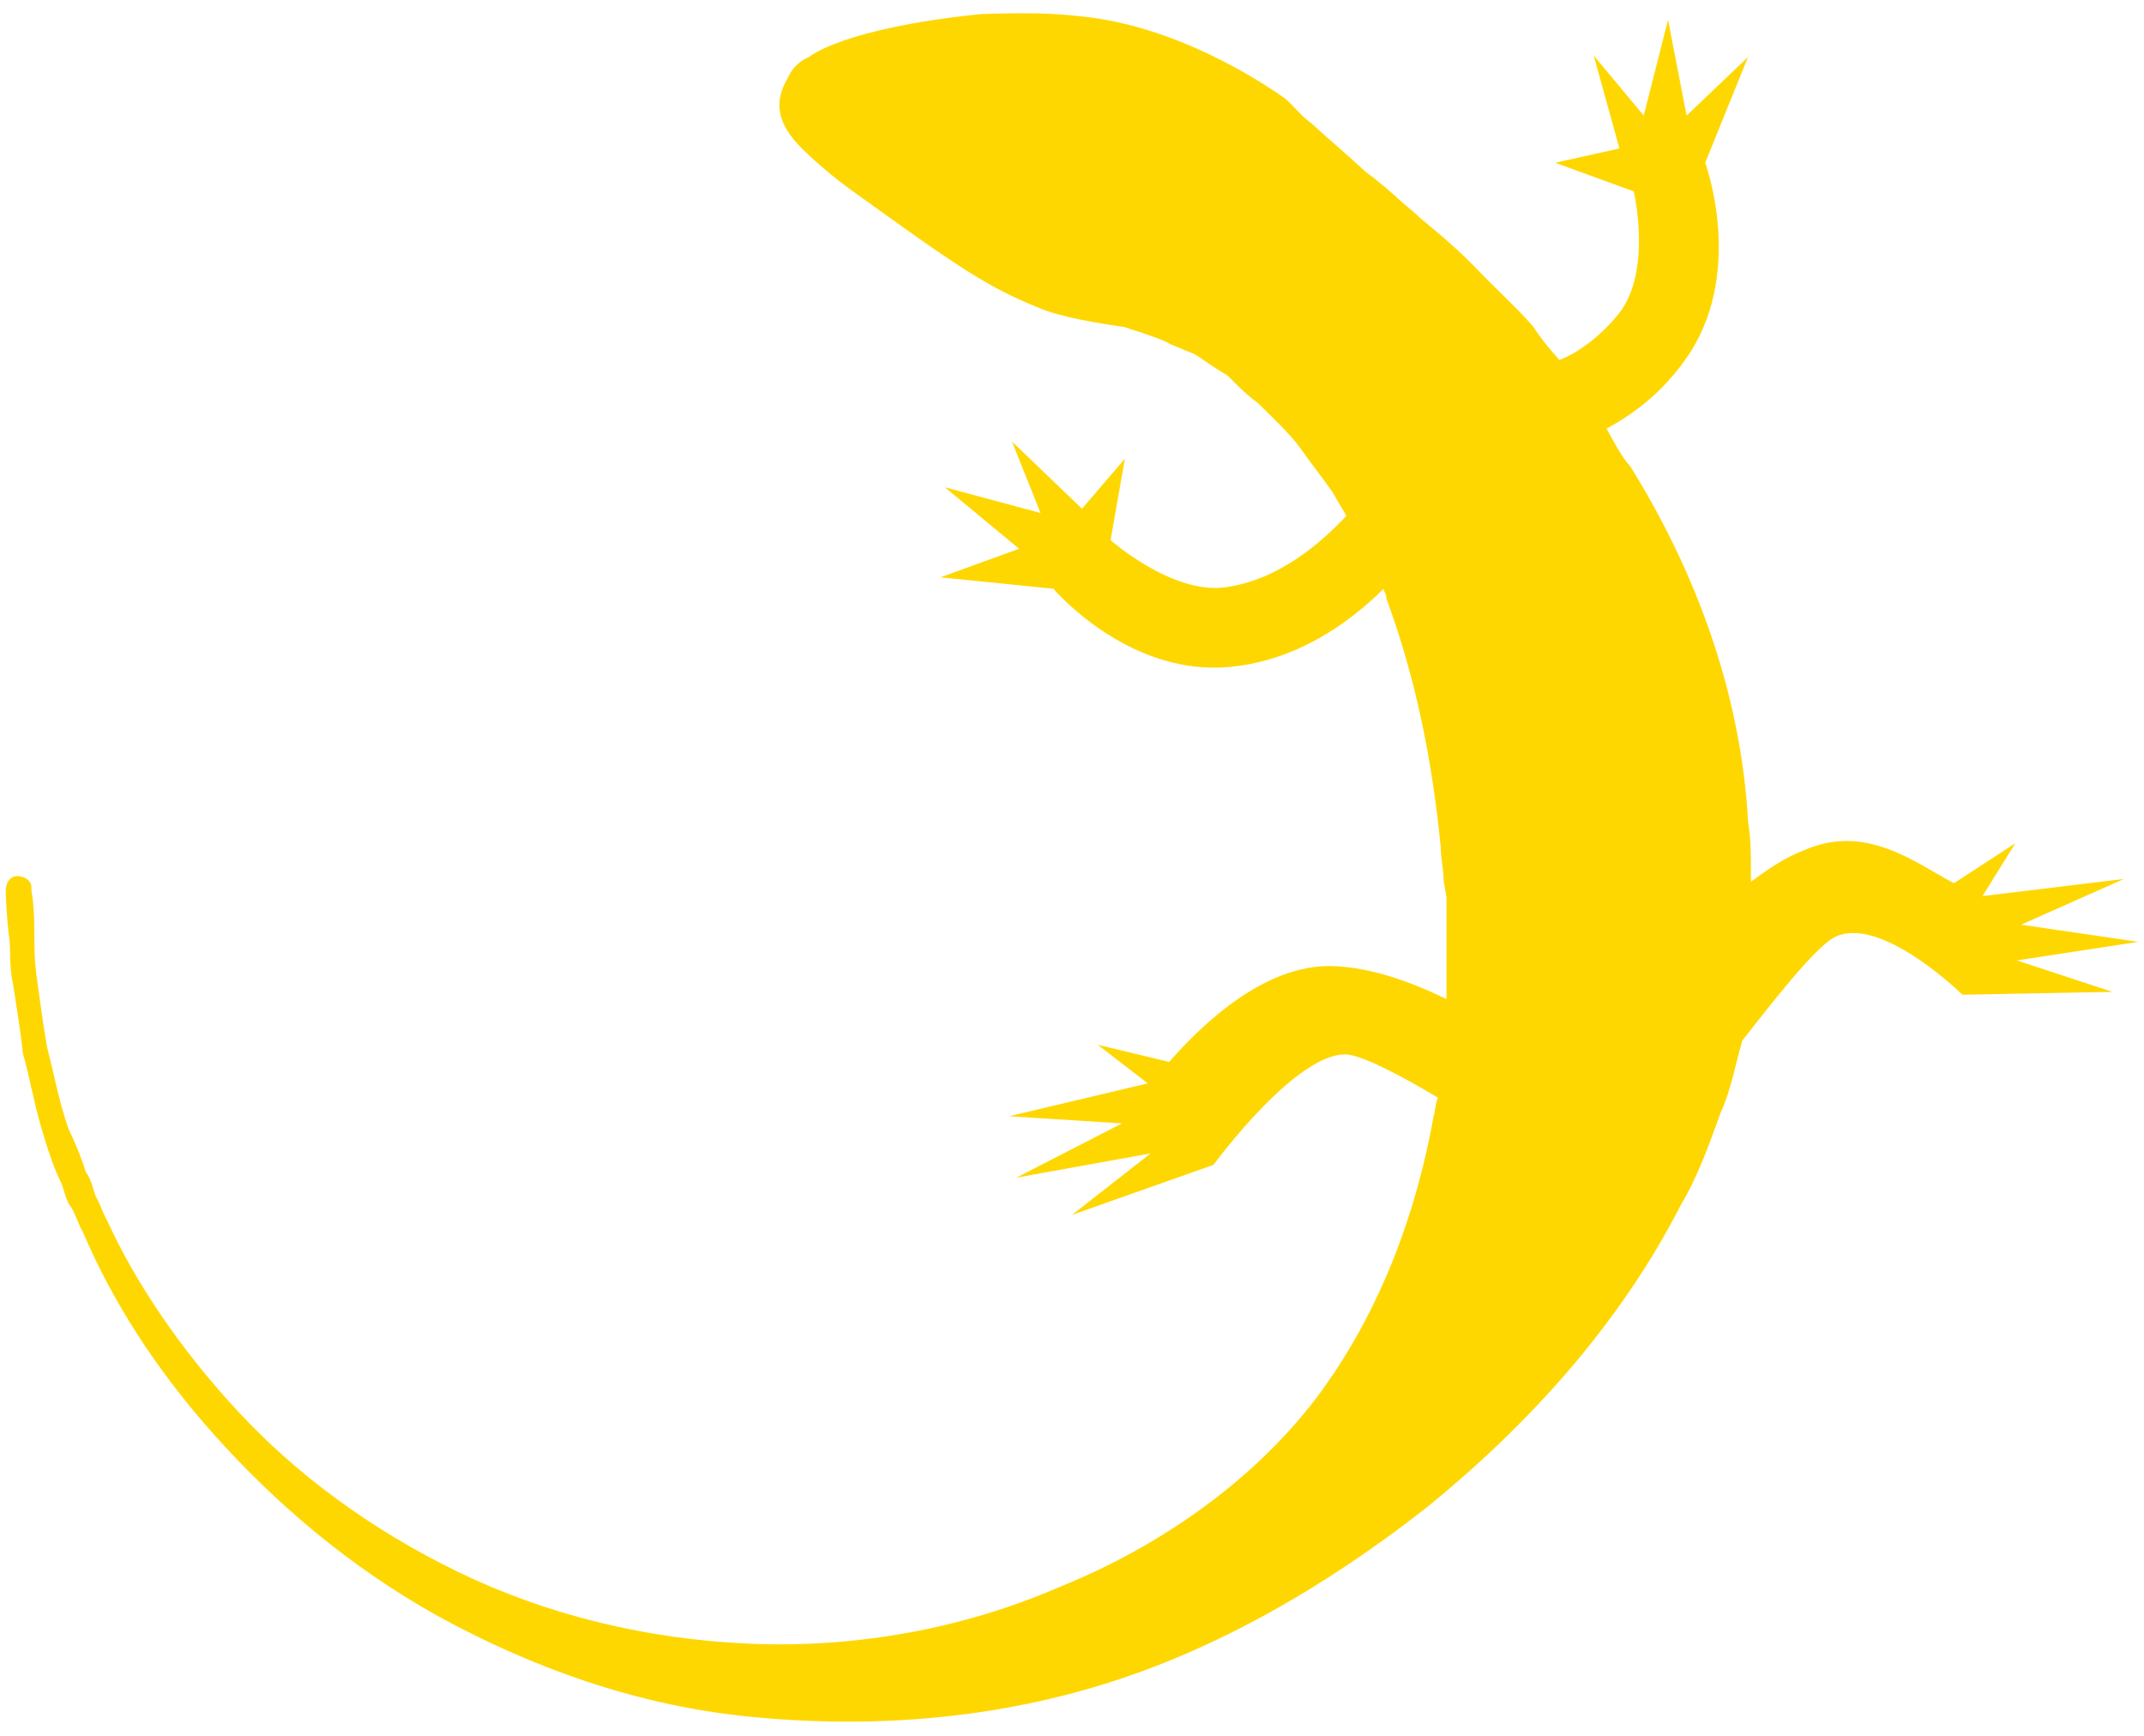 <?xml version="1.0" encoding="utf-8"?>
<!-- Generator: Adobe Illustrator 25.0.1, SVG Export Plug-In . SVG Version: 6.00 Build 0)  -->
<svg version="1.1" id="Layer_1" xmlns="http://www.w3.org/2000/svg" xmlns:xlink="http://www.w3.org/1999/xlink" x="0px" y="0px"
	 viewBox="0 0 42 34" style="enable-background:new 0 0 42 34;" xml:space="preserve">
<style type="text/css">
	.st0{fill-rule:evenodd;clip-rule:evenodd;fill:#FFD700;}
</style>
<g transform="translate(0 4) scale(0.28)">
	<g>
		<path class="st0" d="M149.6,51.6l-8.2-1.2l7.2-3.2l-9.9,1.2l2.3-3.7l-4.3,2.8c-2.8-1.5-6.2-4.2-10.5-2.3c-1.3,0.5-2.5,1.3-3.7,2.2
			v-0.7c0-1.2,0-2.3-0.2-3.5c-0.5-9.2-3.8-17.7-8.2-24.8c-0.7-0.8-1.2-1.8-1.7-2.7c2.2-1.2,4.2-2.8,5.9-5.4c3.7-5.9,1-13.2,1-13.2
			l3-7.4L118-6.2l-1.3-6.7L115-6.2l-3.5-4.2l1.8,6.5l-4.5,1l5.5,2c0,0,1.3,5.5-1,8.5c-1.2,1.5-2.7,2.7-4.2,3.3
			c-0.7-0.8-1.3-1.5-1.8-2.3c-1.3-1.5-2.8-2.8-4.2-4.3c-1.5-1.5-2.5-2.3-3.7-3.3c-0.5-0.5-1.2-1-1.7-1.5l-0.8-0.7l-0.5-0.4
			c-0.3-0.3-0.7-0.5-1-0.8c-1.3-1.2-2.5-2.2-3.7-3.3c-0.7-0.5-1.2-1.2-1.8-1.7C89.2-7.9,83-12.3,76-13.1c-2.5-0.3-4.3-0.3-7.4-0.2
			c-9.7,1-12,3-12,3c-0.7,0.3-1.2,0.8-1.5,1.5c-1,1.7-0.7,3.2,1,4.9c0,0,1.5,1.5,3.3,2.8c7.9,5.7,9.7,6.9,13.4,8.4
			c2,0.8,5.4,1.2,5.9,1.3c0.5,0.2,1,0.3,1.5,0.5s1,0.3,1.7,0.7c0.5,0.2,1.2,0.5,1.7,0.7c0.5,0.3,1,0.7,1.5,1
			c0.3,0.2,0.5,0.3,0.8,0.5l0.2,0.2l0.2,0.2c0.5,0.5,1,1,1.7,1.5c1,1,2.3,2.2,3,3.2c0.7,1,1.5,2,2.2,3c0.3,0.5,0.7,1.2,1,1.7
			c-1.7,1.8-4.7,4.5-8.5,5c-3.7,0.5-8-3.3-8-3.3l1-5.7l-3,3.5l-4.9-4.7l2,5l-6.7-1.8l5.2,4.3l-5.5,2l7.9,0.8c0,0,5,5.9,11.9,5.5
			c5-0.3,8.9-3.2,11.2-5.5c0,0.2,0.2,0.3,0.2,0.7c2,5.4,3.2,11.2,3.8,17.4c0,0.8,0.2,1.5,0.2,2.3l0.2,1.2c0-0.2,0,0.7,0-0.5v0.2v0.2
			v0.3v0.7c0,1,0,2,0,3v1.5v1c0,0.2,0,0.5,0,0.7c-2.5-1.2-5.2-2.2-7.9-2.3c-4.9-0.2-9.4,4.3-11.5,6.7l-5-1.2l3.5,2.7l-9.7,2.3
			l7.9,0.5l-7.4,3.8l9.4-1.7L75,70.7l9.9-3.5c0,0,6-8.2,9.5-7.7c1.2,0.2,3.7,1.5,6.2,3c-0.2,0.5-0.2,1-0.3,1.3
			c-1.2,6.7-3.7,13.7-8.2,19.7c-4.5,5.9-11,10.4-17.9,13.2c-6.9,3-14.4,4.3-21.7,4c-7.2-0.3-14.2-2-20.4-5s-11.4-6.9-15.4-11.2
			s-7.2-9-9.2-13.4c-0.3-0.5-0.5-1.2-0.8-1.7c-0.2-0.5-0.3-1.2-0.7-1.7c-0.3-1-0.8-2.2-1.2-3c-0.7-2-1-3.8-1.5-5.7
			c-0.3-1.7-0.5-3.3-0.7-4.7c-0.2-1.3-0.2-2.5-0.2-3.5C2.4,49,2.2,48,2.2,48v-0.2l0,0c0-0.5-0.5-0.8-1-0.8s-0.8,0.5-0.8,1
			c0,0,0,1,0.2,3c0.2,1,0,2.2,0.3,3.5c0.2,1.3,0.5,3,0.7,4.9c0.5,1.7,0.8,3.7,1.5,5.9c0.3,1,0.7,2.2,1.2,3.2C4.5,69,4.6,69.7,5,70.2
			c0.3,0.5,0.5,1.2,0.8,1.7c2,4.7,5,9.5,9.2,14.2c4.2,4.7,9.4,9.2,15.7,12.7c6.4,3.5,13.7,6.2,21.7,7c7.9,0.8,16.4,0.3,24.6-2.2
			c8.2-2.5,15.9-7,22.9-12.5c7-5.7,13.4-12.7,17.7-21.1c1.2-2,2-4.3,2.8-6.5c0.7-1.5,1-3.3,1.5-5c2.2-2.8,5-6.4,6.4-7.2
			c3.2-1.7,9,4,9,4l10.5-0.2l-6.7-2.2L149.6,51.6z"/>
	</g>
</g>
</svg>
